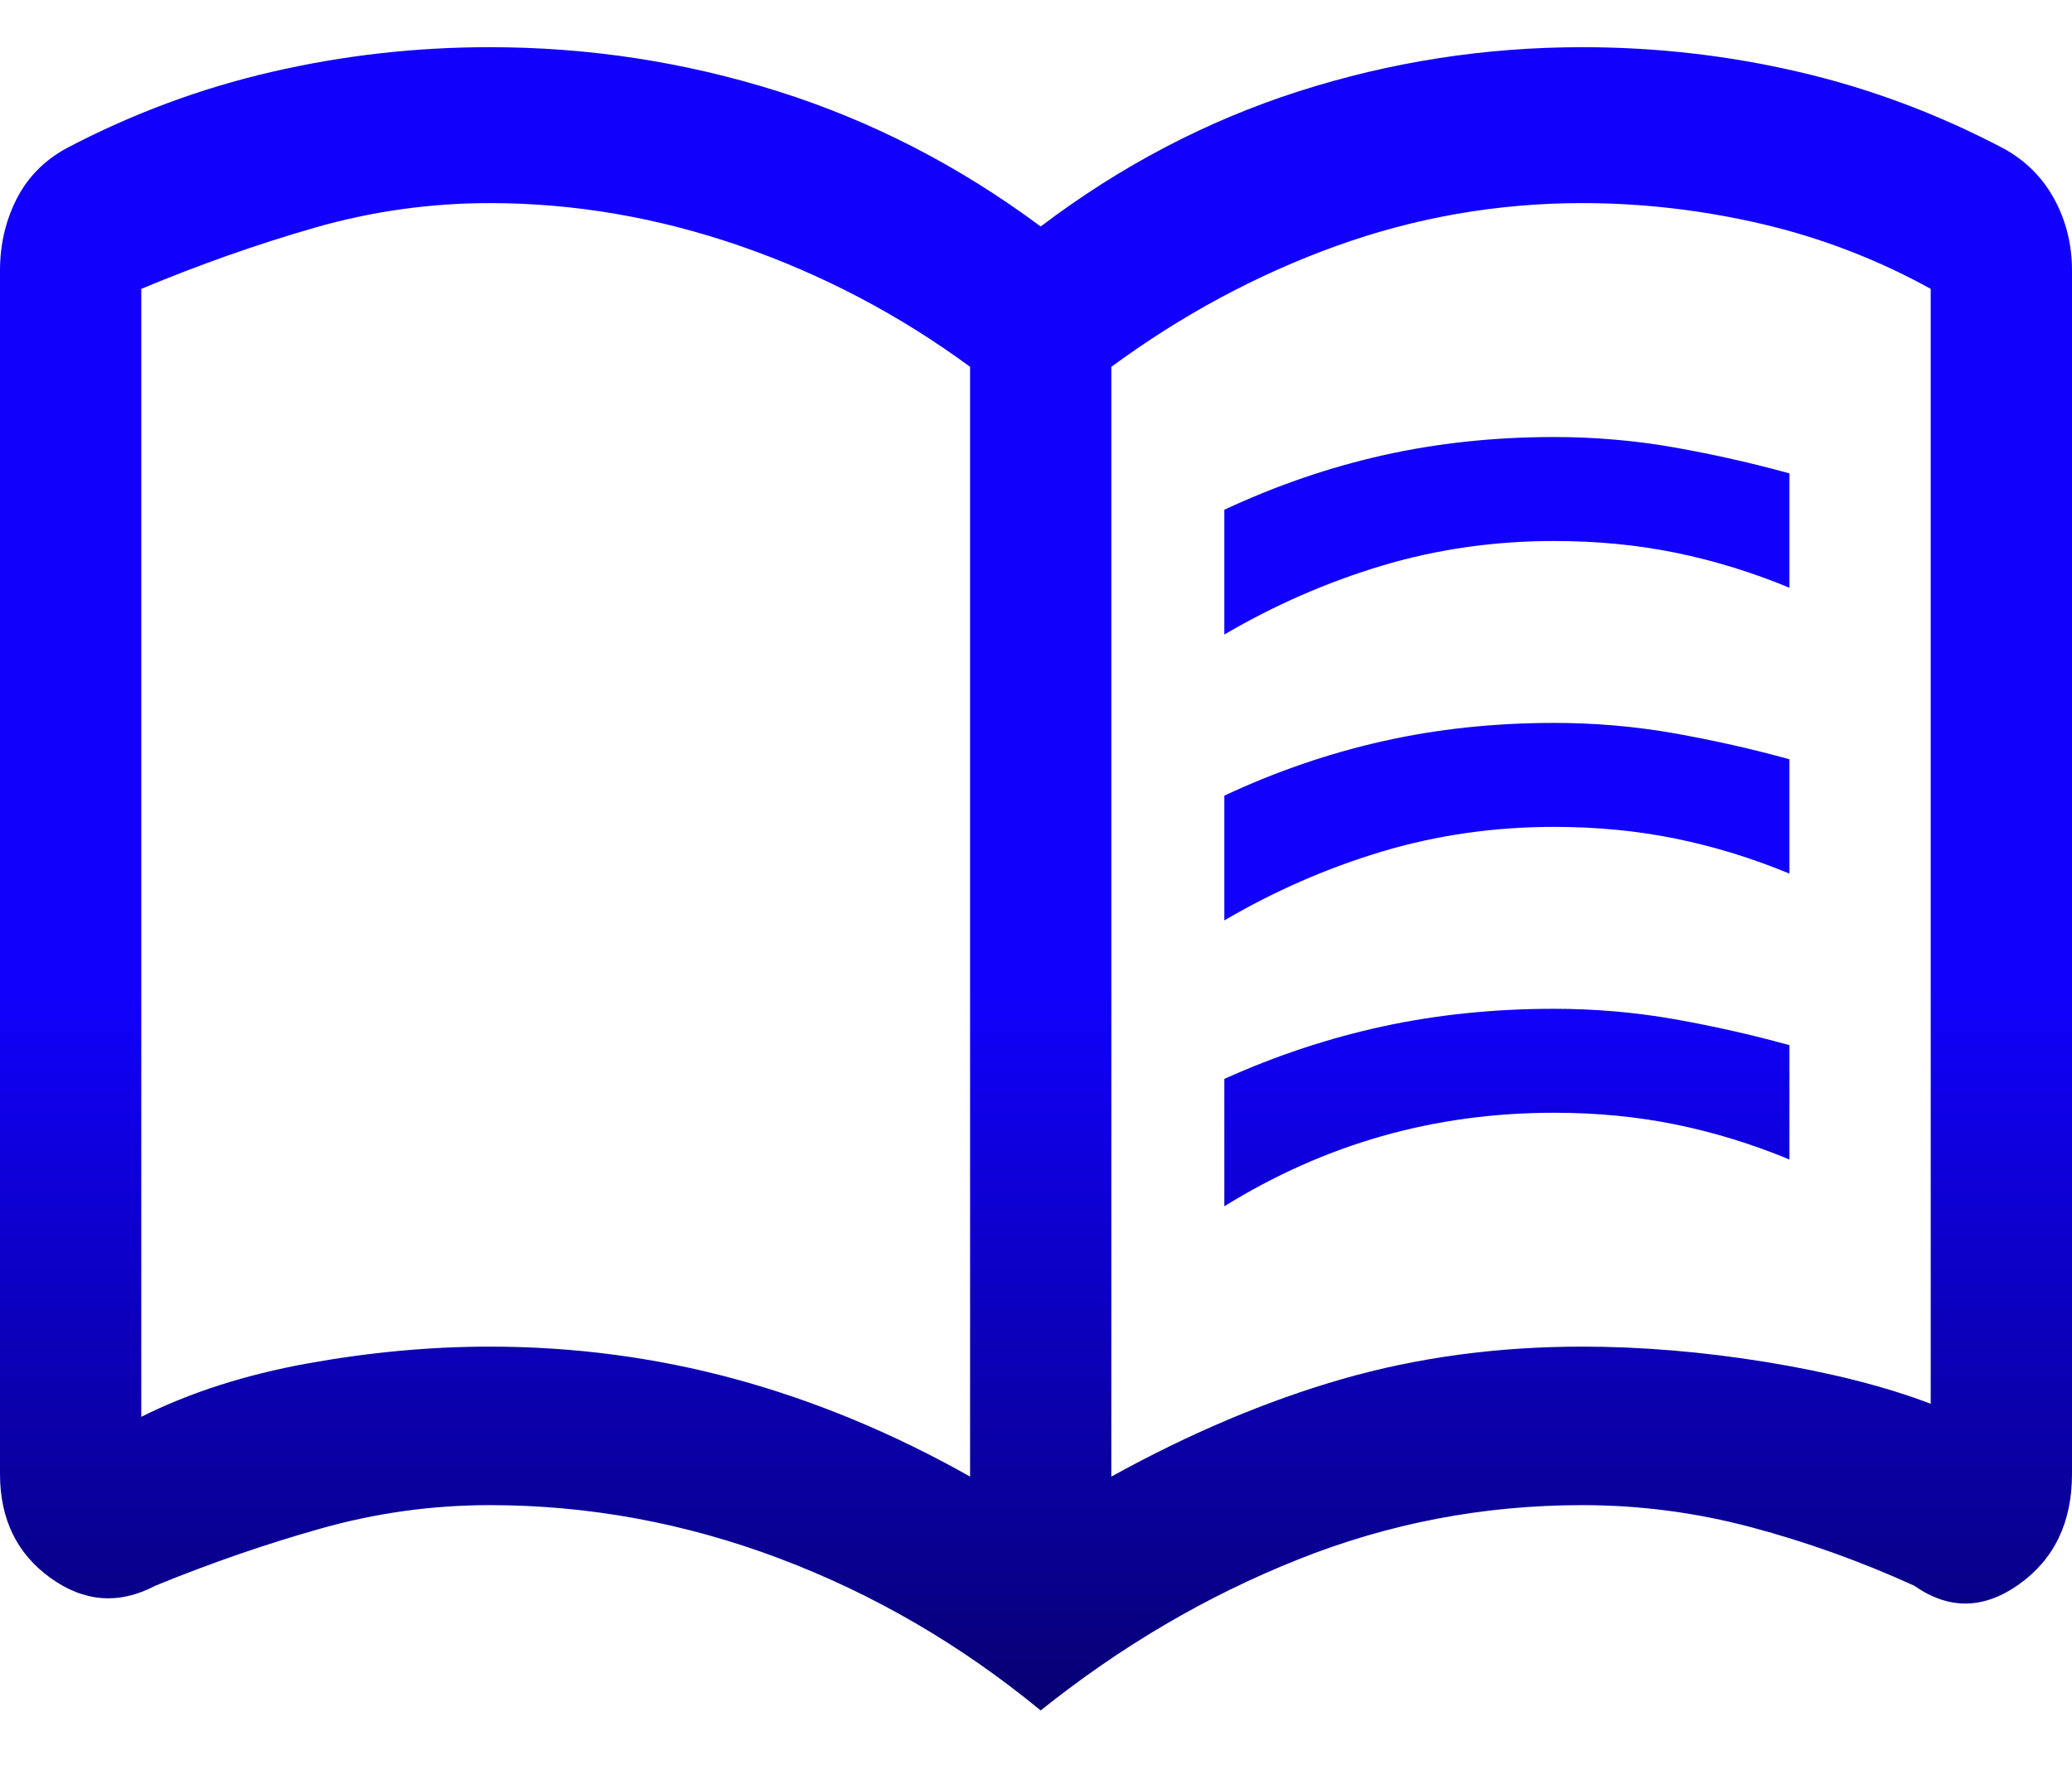 <svg width="27" height="23" viewBox="0 0 27 23" fill="none" xmlns="http://www.w3.org/2000/svg">
<path d="M15.954 8.27V6.644C16.63 6.328 17.32 6.091 18.026 5.933C18.731 5.775 19.473 5.696 20.25 5.696C20.782 5.696 21.303 5.741 21.815 5.831C22.326 5.922 22.827 6.034 23.318 6.17V7.66C22.827 7.457 22.331 7.305 21.83 7.203C21.329 7.101 20.802 7.051 20.25 7.051C19.473 7.051 18.726 7.158 18.01 7.372C17.294 7.587 16.609 7.886 15.954 8.27ZM15.954 15.722V14.062C16.63 13.757 17.32 13.529 18.026 13.376C18.731 13.224 19.473 13.148 20.25 13.148C20.782 13.148 21.303 13.193 21.815 13.283C22.326 13.373 22.827 13.486 23.318 13.622V15.112C22.827 14.909 22.331 14.757 21.83 14.655C21.329 14.553 20.802 14.503 20.25 14.503C19.473 14.503 18.726 14.604 18.01 14.807C17.294 15.011 16.609 15.316 15.954 15.722ZM15.954 11.996V10.37C16.63 10.054 17.32 9.817 18.026 9.659C18.731 9.501 19.473 9.422 20.25 9.422C20.782 9.422 21.303 9.467 21.815 9.557C22.326 9.648 22.827 9.76 23.318 9.896V11.386C22.827 11.183 22.331 11.031 21.83 10.929C21.329 10.827 20.802 10.777 20.25 10.777C19.473 10.777 18.726 10.884 18.01 11.098C17.294 11.313 16.609 11.612 15.954 11.996ZM6.382 17.551C7.477 17.551 8.544 17.692 9.581 17.974C10.619 18.257 11.639 18.68 12.641 19.245V4.781C11.72 4.104 10.722 3.579 9.646 3.206C8.569 2.834 7.482 2.647 6.382 2.647C5.605 2.647 4.843 2.754 4.096 2.969C3.349 3.184 2.598 3.449 1.841 3.765V18.466C2.475 18.149 3.196 17.918 4.004 17.771C4.812 17.625 5.605 17.551 6.382 17.551ZM14.482 19.245C15.505 18.68 16.507 18.257 17.489 17.974C18.471 17.692 19.514 17.551 20.618 17.551C21.395 17.551 22.198 17.619 23.027 17.754C23.855 17.89 24.566 18.07 25.159 18.296V3.765C24.464 3.381 23.729 3.099 22.956 2.918C22.182 2.738 21.403 2.647 20.618 2.647C19.514 2.647 18.445 2.834 17.412 3.206C16.379 3.579 15.402 4.104 14.482 4.781V19.245ZM13.561 22.293C12.518 21.435 11.383 20.775 10.156 20.312C8.928 19.849 7.67 19.617 6.382 19.617C5.634 19.617 4.9 19.719 4.18 19.922C3.459 20.125 2.741 20.374 2.025 20.667C1.552 20.916 1.097 20.882 0.658 20.566C0.219 20.25 0 19.798 0 19.211V3.528C0 3.189 0.072 2.879 0.215 2.596C0.358 2.314 0.573 2.094 0.859 1.936C1.718 1.484 2.612 1.151 3.541 0.937C4.469 0.722 5.416 0.615 6.382 0.615C7.67 0.615 8.923 0.807 10.14 1.191C11.357 1.575 12.498 2.162 13.561 2.952C14.604 2.162 15.724 1.575 16.921 1.191C18.118 0.807 19.35 0.615 20.618 0.615C21.577 0.615 22.517 0.722 23.439 0.937C24.361 1.151 25.251 1.484 26.11 1.936C26.397 2.094 26.616 2.314 26.77 2.596C26.923 2.879 27 3.189 27 3.528V19.211C27 19.841 26.77 20.32 26.31 20.649C25.849 20.977 25.394 20.983 24.944 20.667C24.249 20.351 23.541 20.097 22.82 19.905C22.099 19.713 21.366 19.617 20.618 19.617C19.329 19.617 18.092 19.854 16.906 20.329C15.719 20.803 14.604 21.458 13.561 22.293Z" fill="url(#paint0_linear_29_248)"/>
<defs>
<linearGradient id="paint0_linear_29_248" x1="13.5" y1="0.615" x2="13.5" y2="22.293" gradientUnits="userSpaceOnUse">
<stop offset="0.568" stop-color="#1000FC"/>
<stop offset="1" stop-color="#070072"/>
</linearGradient>
</defs>
</svg>
